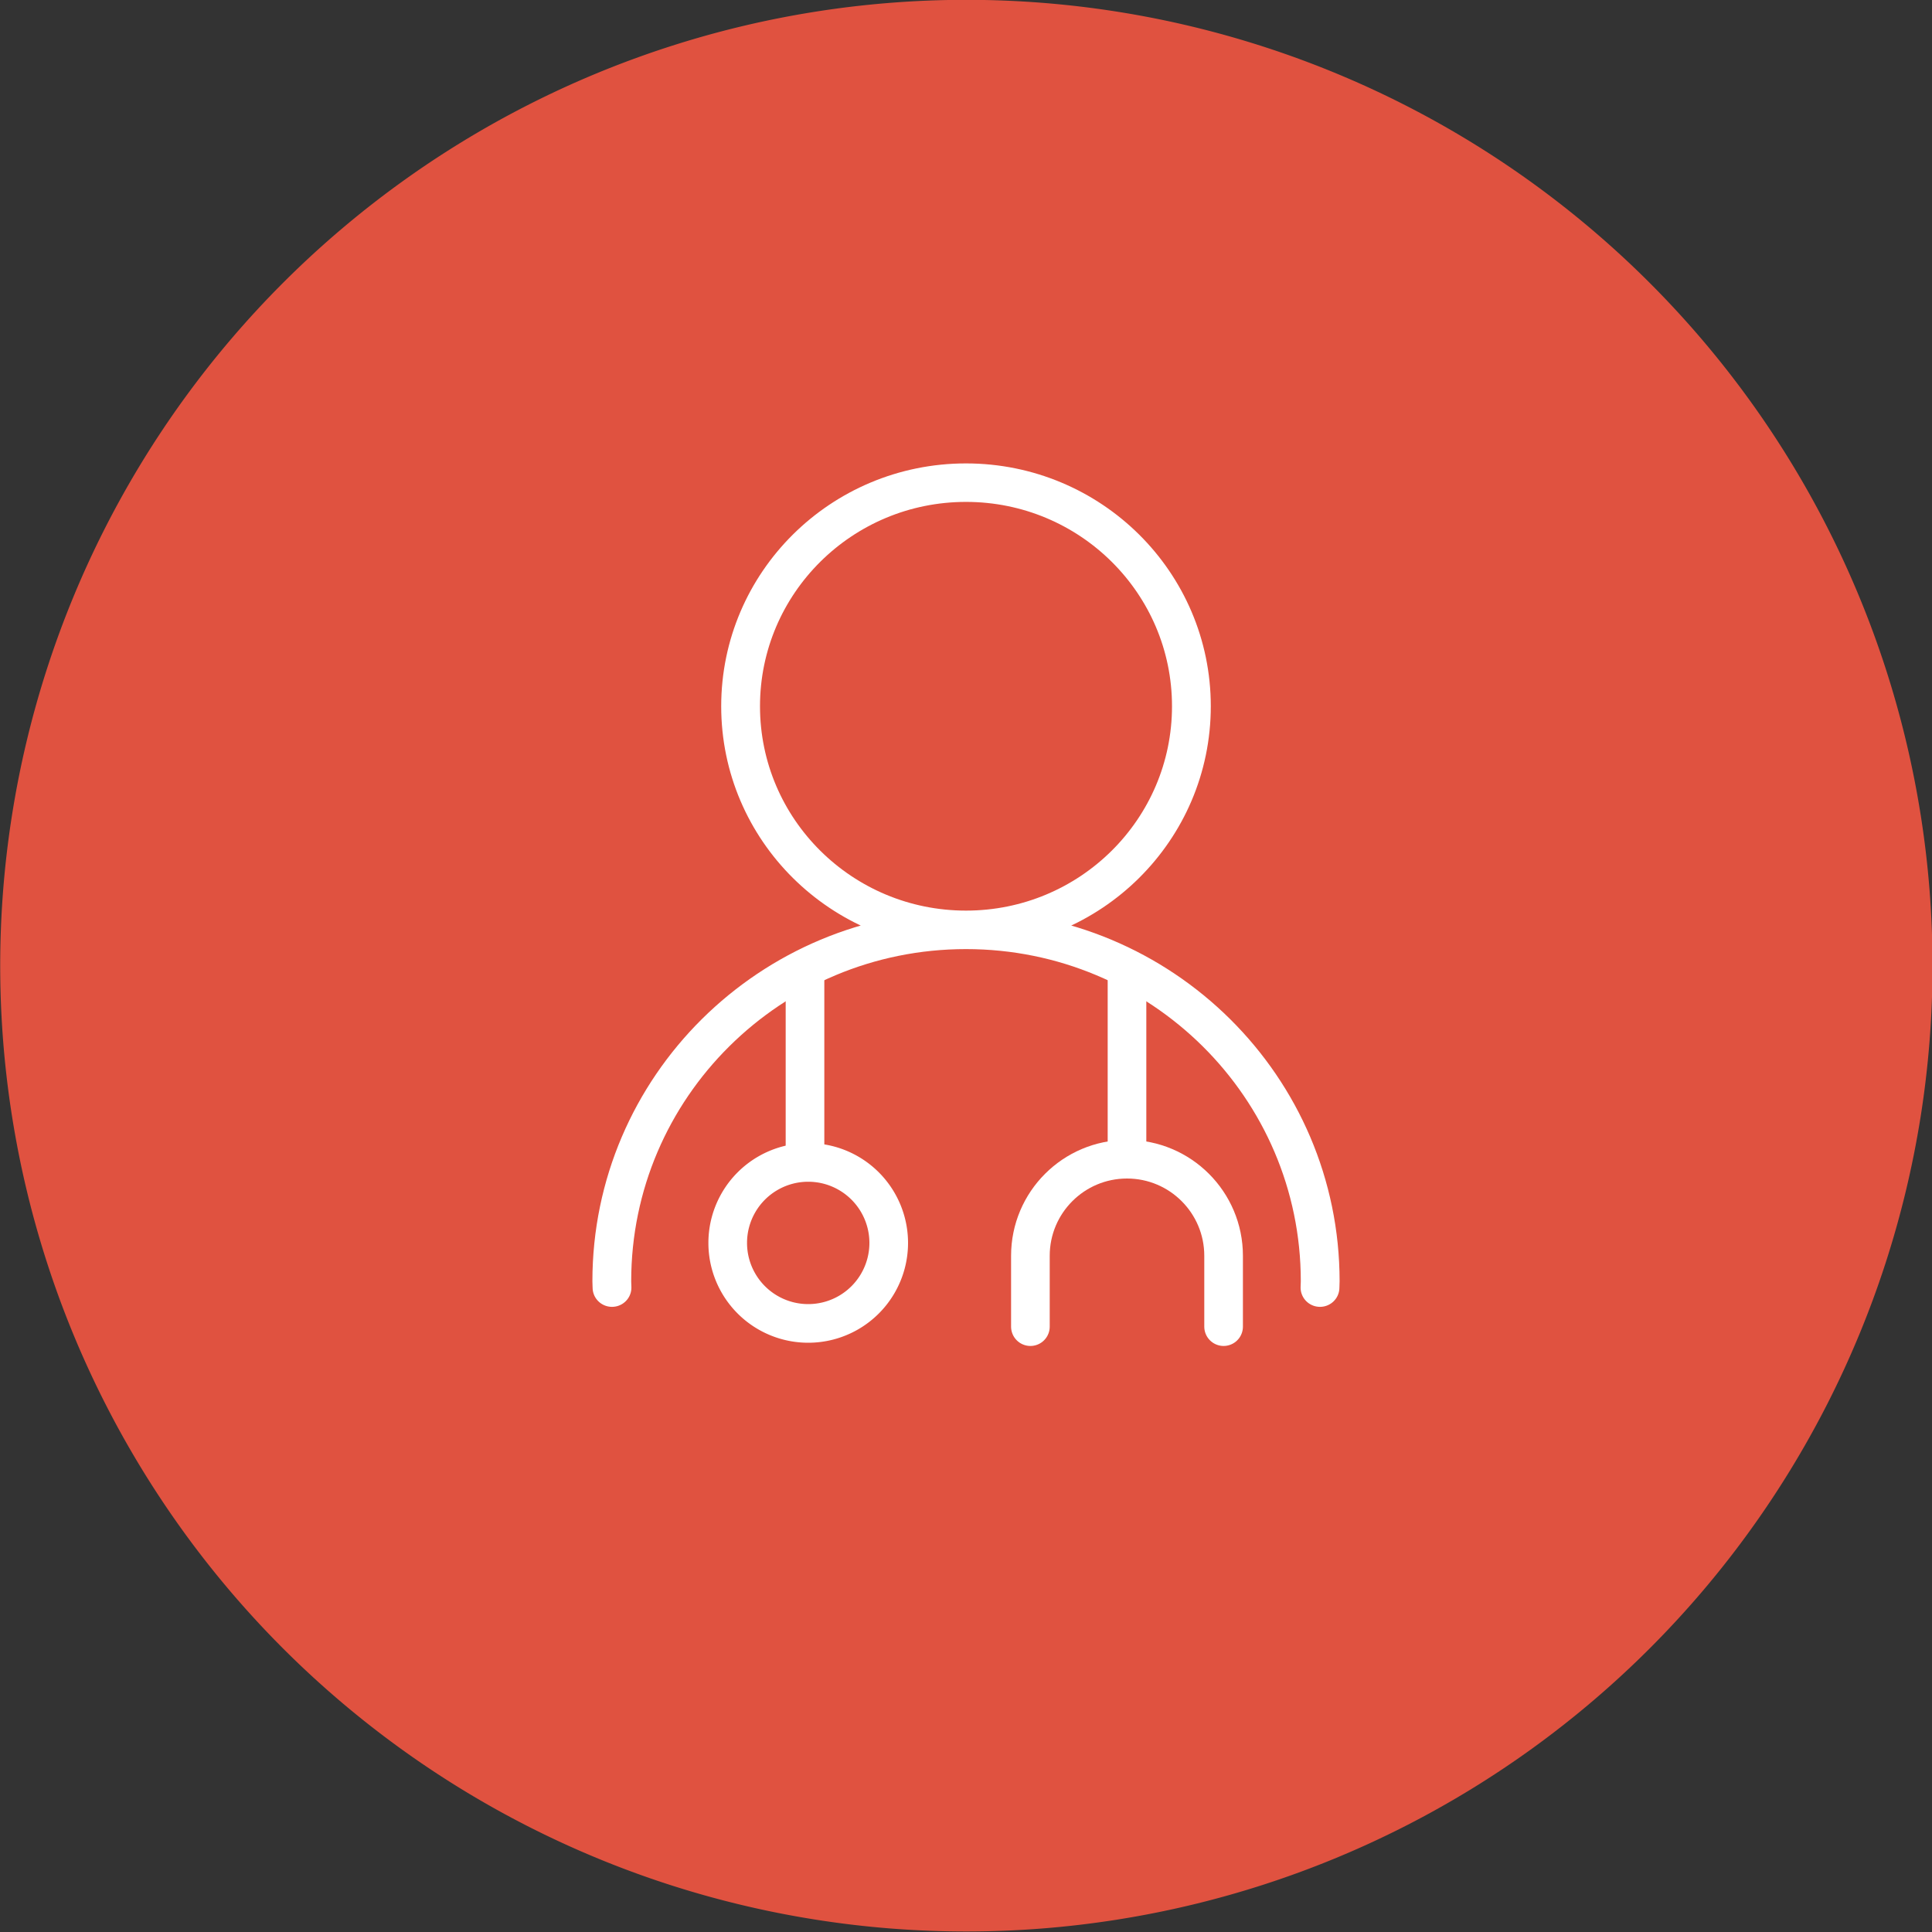 <?xml version="1.0" encoding="UTF-8" standalone="no"?>
<!-- Created with Inkscape (http://www.inkscape.org/) -->

<svg
   xmlns:osb="http://www.openswatchbook.org/uri/2009/osb"
   xmlns:dc="http://purl.org/dc/elements/1.1/"
   xmlns:cc="http://creativecommons.org/ns#"
   xmlns:rdf="http://www.w3.org/1999/02/22-rdf-syntax-ns#"
   xmlns:svg="http://www.w3.org/2000/svg"
   xmlns="http://www.w3.org/2000/svg"
   xmlns:sodipodi="http://sodipodi.sourceforge.net/DTD/sodipodi-0.dtd"
   xmlns:inkscape="http://www.inkscape.org/namespaces/inkscape"
   width="300"
   height="300"
   id="svg2"
   version="1.1"
   inkscape:version="0.48.2 r9819"
   sodipodi:docname="drawing.svg">
  <rect width="100%" height="100%" fill="#333333" stroke="none"/>
  <defs
     id="defs4">
    <linearGradient
       id="linearGradient5245"
       osb:paint="solid">
      <stop
         style="stop-color:#bba800;stop-opacity:1;"
         offset="0"
         id="stop5247" />
    </linearGradient>
    <linearGradient
       id="linearGradient5237">
      <stop
         id="stop5239"
         offset="0"
         style="stop-color:#0000ff;stop-opacity:1;" />
      <stop
         id="stop5241"
         offset="1"
         style="stop-color:#0000ff;stop-opacity:0;" />
    </linearGradient>
    <linearGradient
       id="linearGradient5227">
      <stop
         style="stop-color:#0000ff;stop-opacity:1;"
         offset="0"
         id="stop5229" />
      <stop
         style="stop-color:#0000ff;stop-opacity:0;"
         offset="1"
         id="stop5231" />
    </linearGradient>
    <linearGradient
       id="linearGradient3779">
      <stop
         id="stop3781"
         offset="0"
         style="stop-color:#c36b7e;stop-opacity:1;" />
      <stop
         id="stop3783"
         offset="1"
         style="stop-color:#c36b7e;stop-opacity:0;" />
    </linearGradient>
    <linearGradient
       id="linearGradient3771">
      <stop
         style="stop-color:#c36b7e;stop-opacity:1;"
         offset="0"
         id="stop3773" />
      <stop
         style="stop-color:#c36b7e;stop-opacity:0;"
         offset="1"
         id="stop3775" />
    </linearGradient>
  </defs>
  <sodipodi:namedview
     id="base"
     pagecolor="#ffffff"
     bordercolor="#666666"
     borderopacity="1.0"
     inkscape:pageopacity="0.0"
     inkscape:pageshadow="2"
     inkscape:zoom="2.76"
     inkscape:cx="157.24638"
     inkscape:cy="156.23188"
     inkscape:document-units="px"
     inkscape:current-layer="layer1"
     showgrid="true"
     showguides="false"
     inkscape:window-width="1315"
     inkscape:window-height="842"
     inkscape:window-x="0"
     inkscape:window-y="0"
     inkscape:window-maximized="0">
    <inkscape:grid
       type="xygrid"
       id="grid2985"
       empspacing="5"
       visible="true"
       enabled="true"
       snapvisiblegridlinesonly="true" />
  </sodipodi:namedview>
  <g
     inkscape:label="Layer 1"
     inkscape:groupmode="layer"
     id="layer1"
     transform="translate(0,-752.362)">
    <path
       sodipodi:type="arc"
       style="fill:#e05240;fill-opacity:1;stroke:none"
       id="path5645"
       sodipodi:cx="210.05756"
       sodipodi:cy="129.78897"
       sodipodi:rx="89.942444"
       sodipodi:ry="70.211037"
       d="m 300,129.789 a 89.942,70.211 0 1 1 -179.885,0 89.942,70.211 0 1 1 179.885,0 z"
       transform="matrix(1.668,0,0,2.136,-200.32,625.079)" />
    <g
       id="g4099"
       style="fill:none">
      <g
         transform="matrix(1,0,0,0.992,0,6.566)"
         style="opacity:1;fill:none;fill-opacity:1;stroke:#ffffff;stroke-opacity:1;stroke-width:6.024;stroke-miterlimit:4;stroke-dasharray:none;stroke-linecap:round;stroke-linejoin:round"
         id="g4028">
        <path
           sodipodi:nodetypes="ssssscsssc"
           inkscape:connector-curvature="0"
           style="fill:none;fill-opacity:1;stroke:#ffffff;stroke-opacity:1;stroke-width:6.024;stroke-miterlimit:4;stroke-dasharray:none;stroke-linecap:round;stroke-linejoin:round"
           d="m 150,75 c -19.33,0 -35,15.67 -35,35 0,19.33 15.67,35 35,35 19.33,0 35,-15.67 35,-35 0,-19.33 -15.67,-35 -35,-35 z m 54.969,126 c 0.006,-0.332 0.031,-0.666 0.031,-1 0,-30.376 -24.624,-55 -55,-55 -30.376,0 -55,24.624 -55,55 0,0.334 0.025,0.668 0.031,1"
           transform="translate(0,752.362)"
           id="path4015" />
      </g>
      <path
         transform="matrix(1.167,0,0,1,-25,732.362)"
         d="m 180,170 a 30,30 0 1 1 -60,0 30,30 0 1 1 60,0 z"
         sodipodi:ry="30"
         sodipodi:rx="30"
         sodipodi:cy="170"
         sodipodi:cx="150"
         id="path4045"
         style="fill:none;stroke:none;opacity:1"
         sodipodi:type="arc" />
      <path
         sodipodi:nodetypes="csssc"
         inkscape:connector-curvature="0"
         id="path4054"
         d="m 190,958.362 0,-11 c 0,-8.284 -6.716,-15 -15,-15 -8.284,0 -15,6.716 -15,15 l 0,11"
         style="opacity:1;fill:none;fill-opacity:1;stroke:#ffffff;stroke-width:6;stroke-linecap:round;stroke-linejoin:round;stroke-miterlimit:4;stroke-opacity:1;stroke-dasharray:none" />
      <path
         inkscape:connector-curvature="0"
         id="path4093"
         d="m 175,902.362 c 0,30 0,30 0,30"
         style="opacity:1;fill:none;stroke:#ffffff;stroke-width:6;stroke-linecap:butt;stroke-linejoin:miter;stroke-miterlimit:4;stroke-opacity:1;stroke-dasharray:none" />
      <path
         style="opacity:1;fill:none;stroke:#ffffff;stroke-width:6;stroke-linecap:butt;stroke-linejoin:miter;stroke-miterlimit:4;stroke-opacity:1;stroke-dasharray:none"
         d="m 125,902.362 c 0,30 0,30 0,30"
         id="path4095"
         inkscape:connector-curvature="0" />
      <path
         transform="translate(-2,752.862)"
         d="m 140,192.5 a 12.5,12.5 0 1 1 -25,0 12.5,12.5 0 1 1 25,0 z"
         sodipodi:ry="12.5"
         sodipodi:rx="12.5"
         sodipodi:cy="192.5"
         sodipodi:cx="127.5"
         id="path4097"
         style="opacity:1;fill:none;fill-opacity:1;stroke:#ffffff;stroke-width:6;stroke-linecap:butt;stroke-linejoin:round;stroke-miterlimit:4;stroke-opacity:1;stroke-dasharray:none;stroke-dashoffset:0"
         sodipodi:type="arc" />
    </g>
  </g>
</svg>
